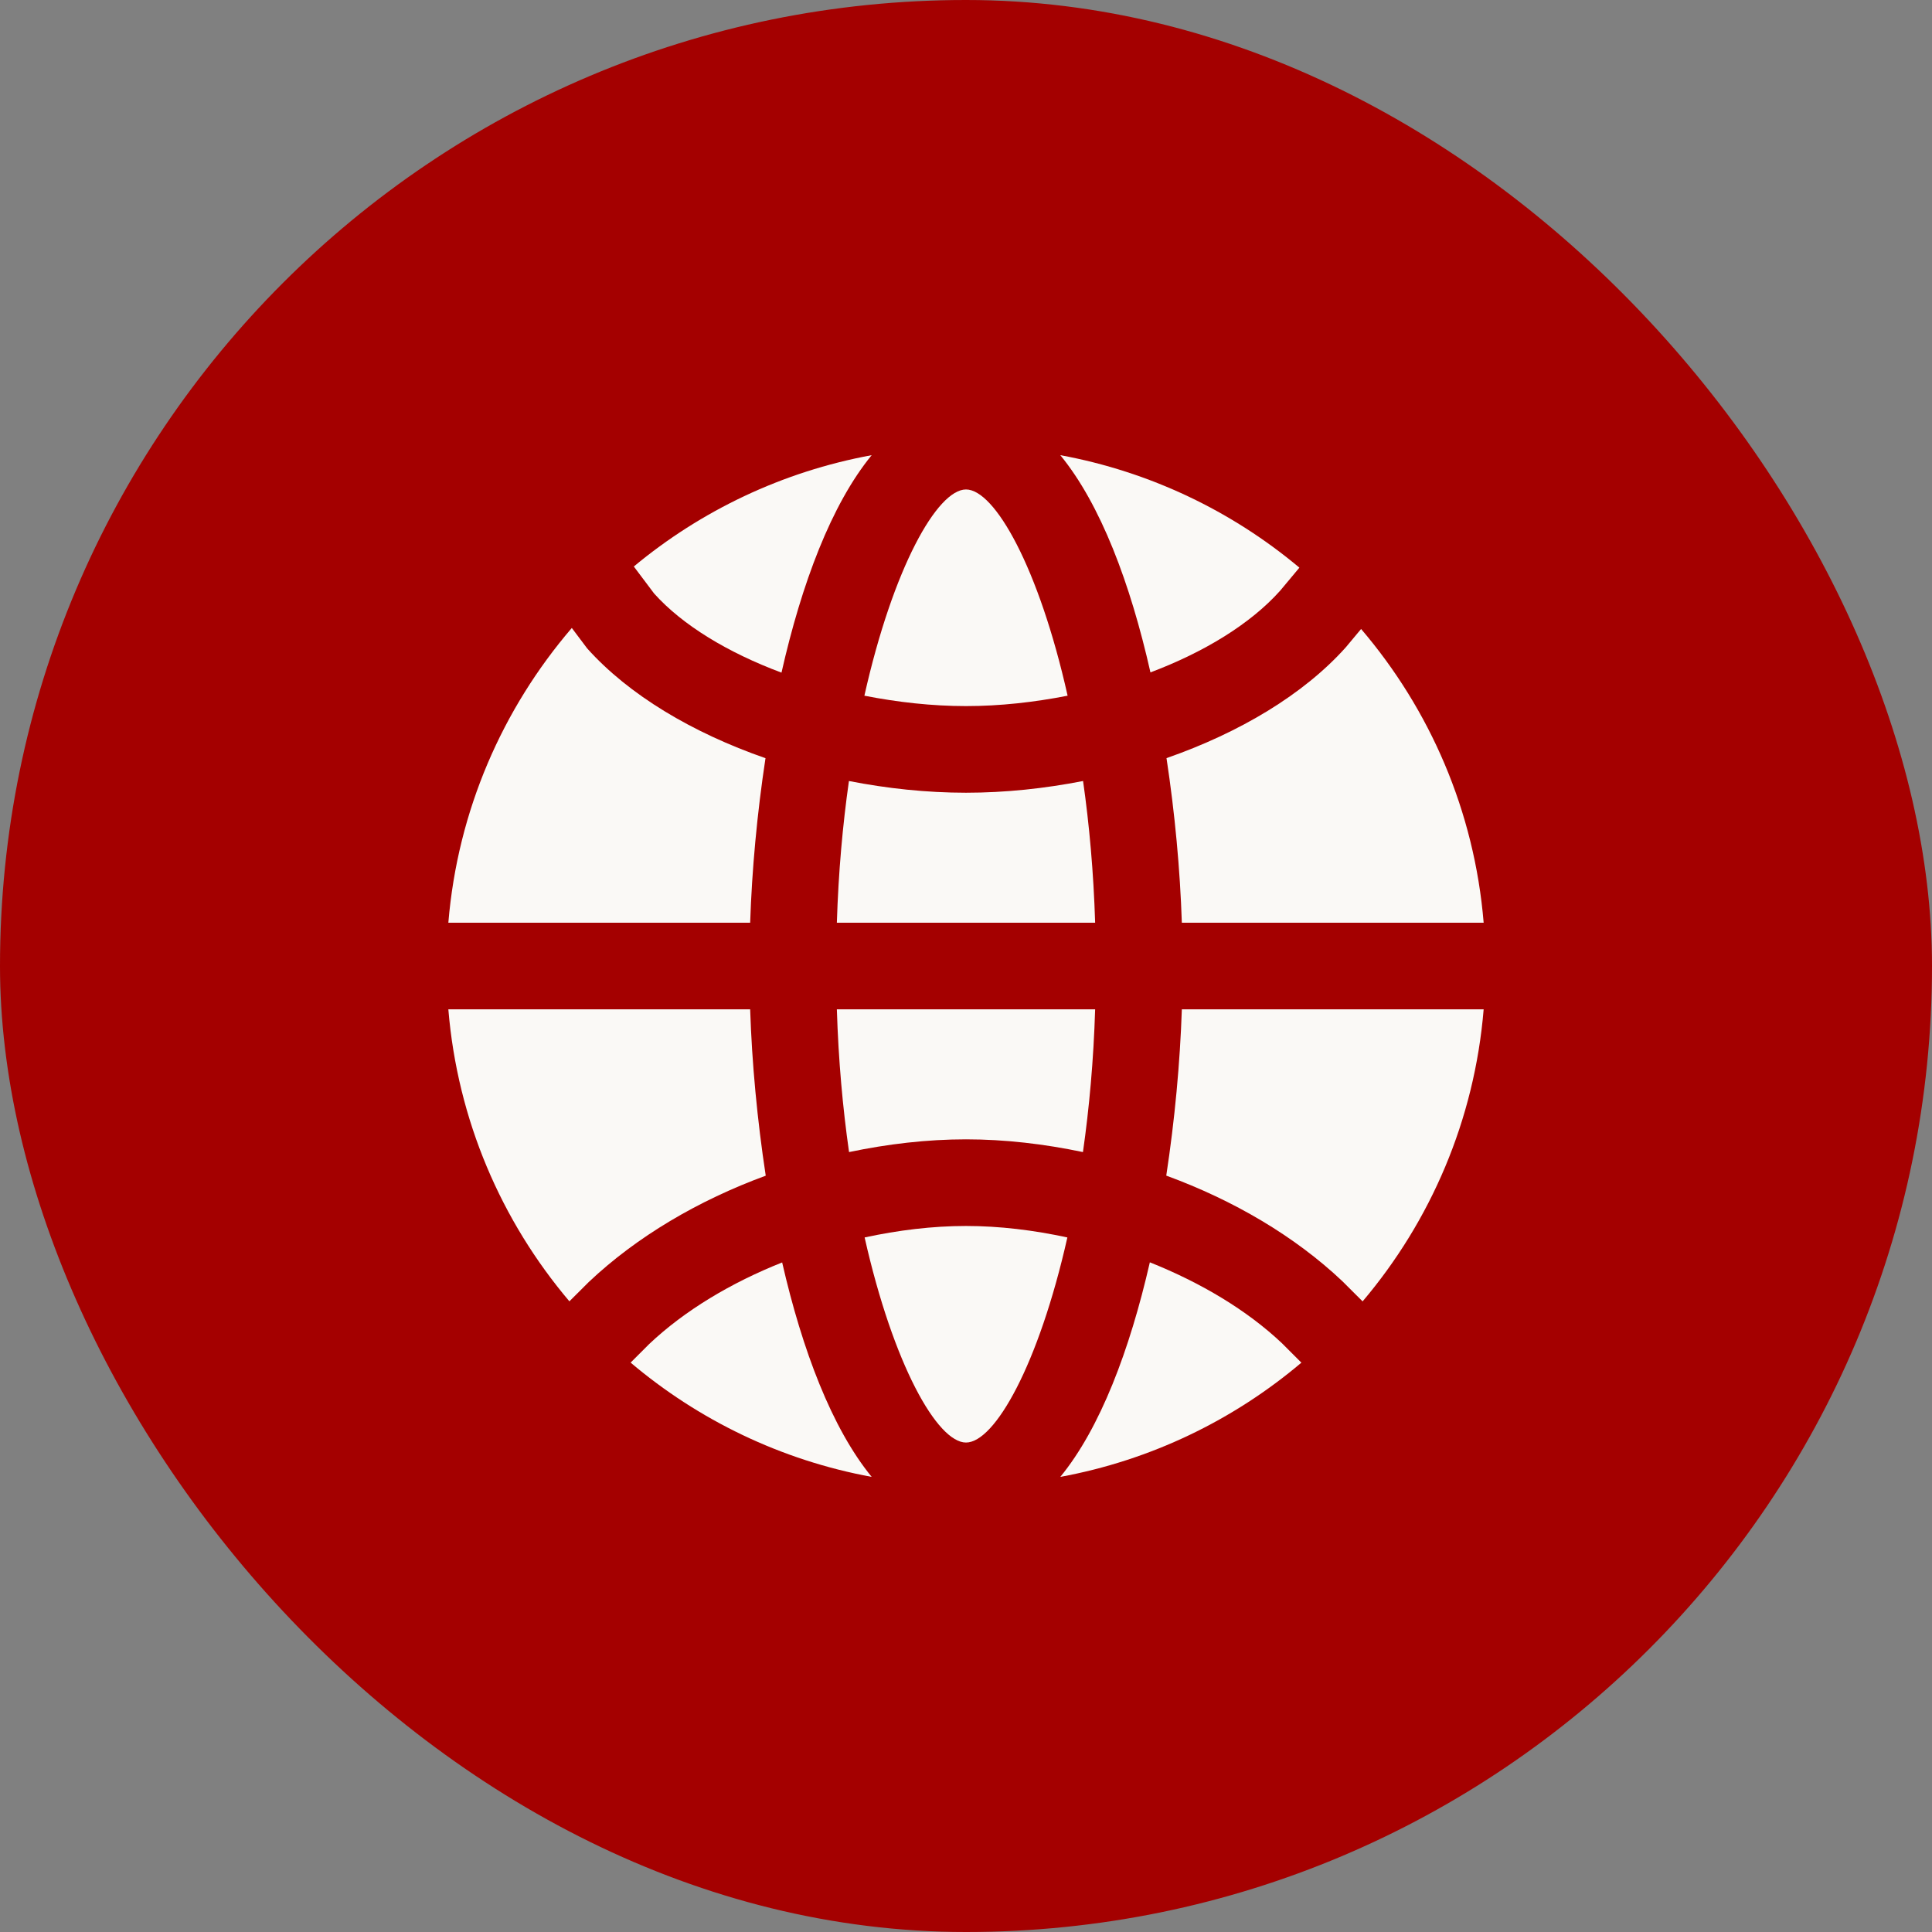 <svg width="32" height="32" viewBox="0 0 32 32" fill="none" xmlns="http://www.w3.org/2000/svg">
  <rect x="0" y="0" width="32" height="32" fill="#808080" stroke="none"/>
  <rect width="32" height="32" rx="16" fill="#a40000" />
  <path
    d="M16 20.306C15.443 20.306 14.877 20.376 14.321 20.496C14.796 22.605 15.525 23.893 16 23.893C16.476 23.893 17.204 22.605 17.679 20.496C17.123 20.376 16.557 20.306 16 20.306Z"
    fill="#FAF9F6" />
  <path
    d="M16 13.13C15.348 13.13 14.695 13.06 14.061 12.936C13.958 13.659 13.887 14.445 13.861 15.283H18.139C18.113 14.445 18.042 13.658 17.939 12.936C17.304 13.06 16.651 13.13 16 13.13Z"
    fill="#FAF9F6" />
  <path
    d="M16 11.695C16.564 11.695 17.131 11.631 17.683 11.523C17.208 9.403 16.476 8.107 16 8.107C15.524 8.107 14.792 9.404 14.317 11.523C14.868 11.631 15.436 11.695 16 11.695Z"
    fill="#FAF9F6" />
  <path
    d="M21.205 9.782L21.522 9.402C20.406 8.467 19.05 7.813 17.562 7.539C18.23 8.353 18.723 9.665 19.055 11.137C19.948 10.8 20.713 10.333 21.205 9.782Z"
    fill="#FAF9F6" />
  <path
    d="M19.317 19.472C20.43 19.879 21.445 20.475 22.233 21.22L22.569 21.555C23.695 20.226 24.422 18.553 24.574 16.718H19.575C19.545 17.605 19.458 18.547 19.317 19.472Z"
    fill="#FAF9F6" />
  <path
    d="M14.063 19.082C14.702 18.948 15.353 18.871 16 18.871C16.647 18.871 17.298 18.948 17.937 19.082C18.041 18.354 18.113 17.563 18.139 16.718H13.861C13.887 17.563 13.959 18.355 14.063 19.082Z"
    fill="#FAF9F6" />
  <path
    d="M12.425 16.718H7.426C7.578 18.553 8.305 20.225 9.431 21.554L9.752 21.234C10.549 20.481 11.568 19.882 12.683 19.473C12.542 18.548 12.454 17.606 12.425 16.718Z"
    fill="#FAF9F6" />
  <path
    d="M10.752 22.262L10.445 22.569C11.568 23.519 12.934 24.185 14.438 24.462C13.778 23.656 13.288 22.362 12.955 20.91C12.11 21.246 11.341 21.705 10.752 22.262Z"
    fill="#FAF9F6" />
  <path
    d="M12.944 11.141C13.277 9.668 13.77 8.354 14.438 7.539C12.959 7.811 11.611 8.458 10.498 9.383L10.834 9.83C11.305 10.356 12.059 10.811 12.944 11.141Z"
    fill="#FAF9F6" />
  <path
    d="M19.045 20.908C18.712 22.361 18.223 23.656 17.562 24.462C19.065 24.185 20.432 23.52 21.555 22.57L21.233 22.248C20.651 21.698 19.887 21.244 19.045 20.908Z"
    fill="#FAF9F6" />
  <path
    d="M19.575 15.283H24.574C24.421 13.434 23.683 11.751 22.544 10.418L22.292 10.72C21.594 11.501 20.534 12.134 19.321 12.557C19.46 13.473 19.546 14.404 19.575 15.283Z"
    fill="#FAF9F6" />
  <path
    d="M12.679 12.558C11.468 12.137 10.413 11.509 9.724 10.738L9.471 10.401C8.324 11.738 7.58 13.427 7.426 15.283H12.425C12.454 14.405 12.54 13.474 12.679 12.558Z"
    fill="#FAF9F6" />
</svg>